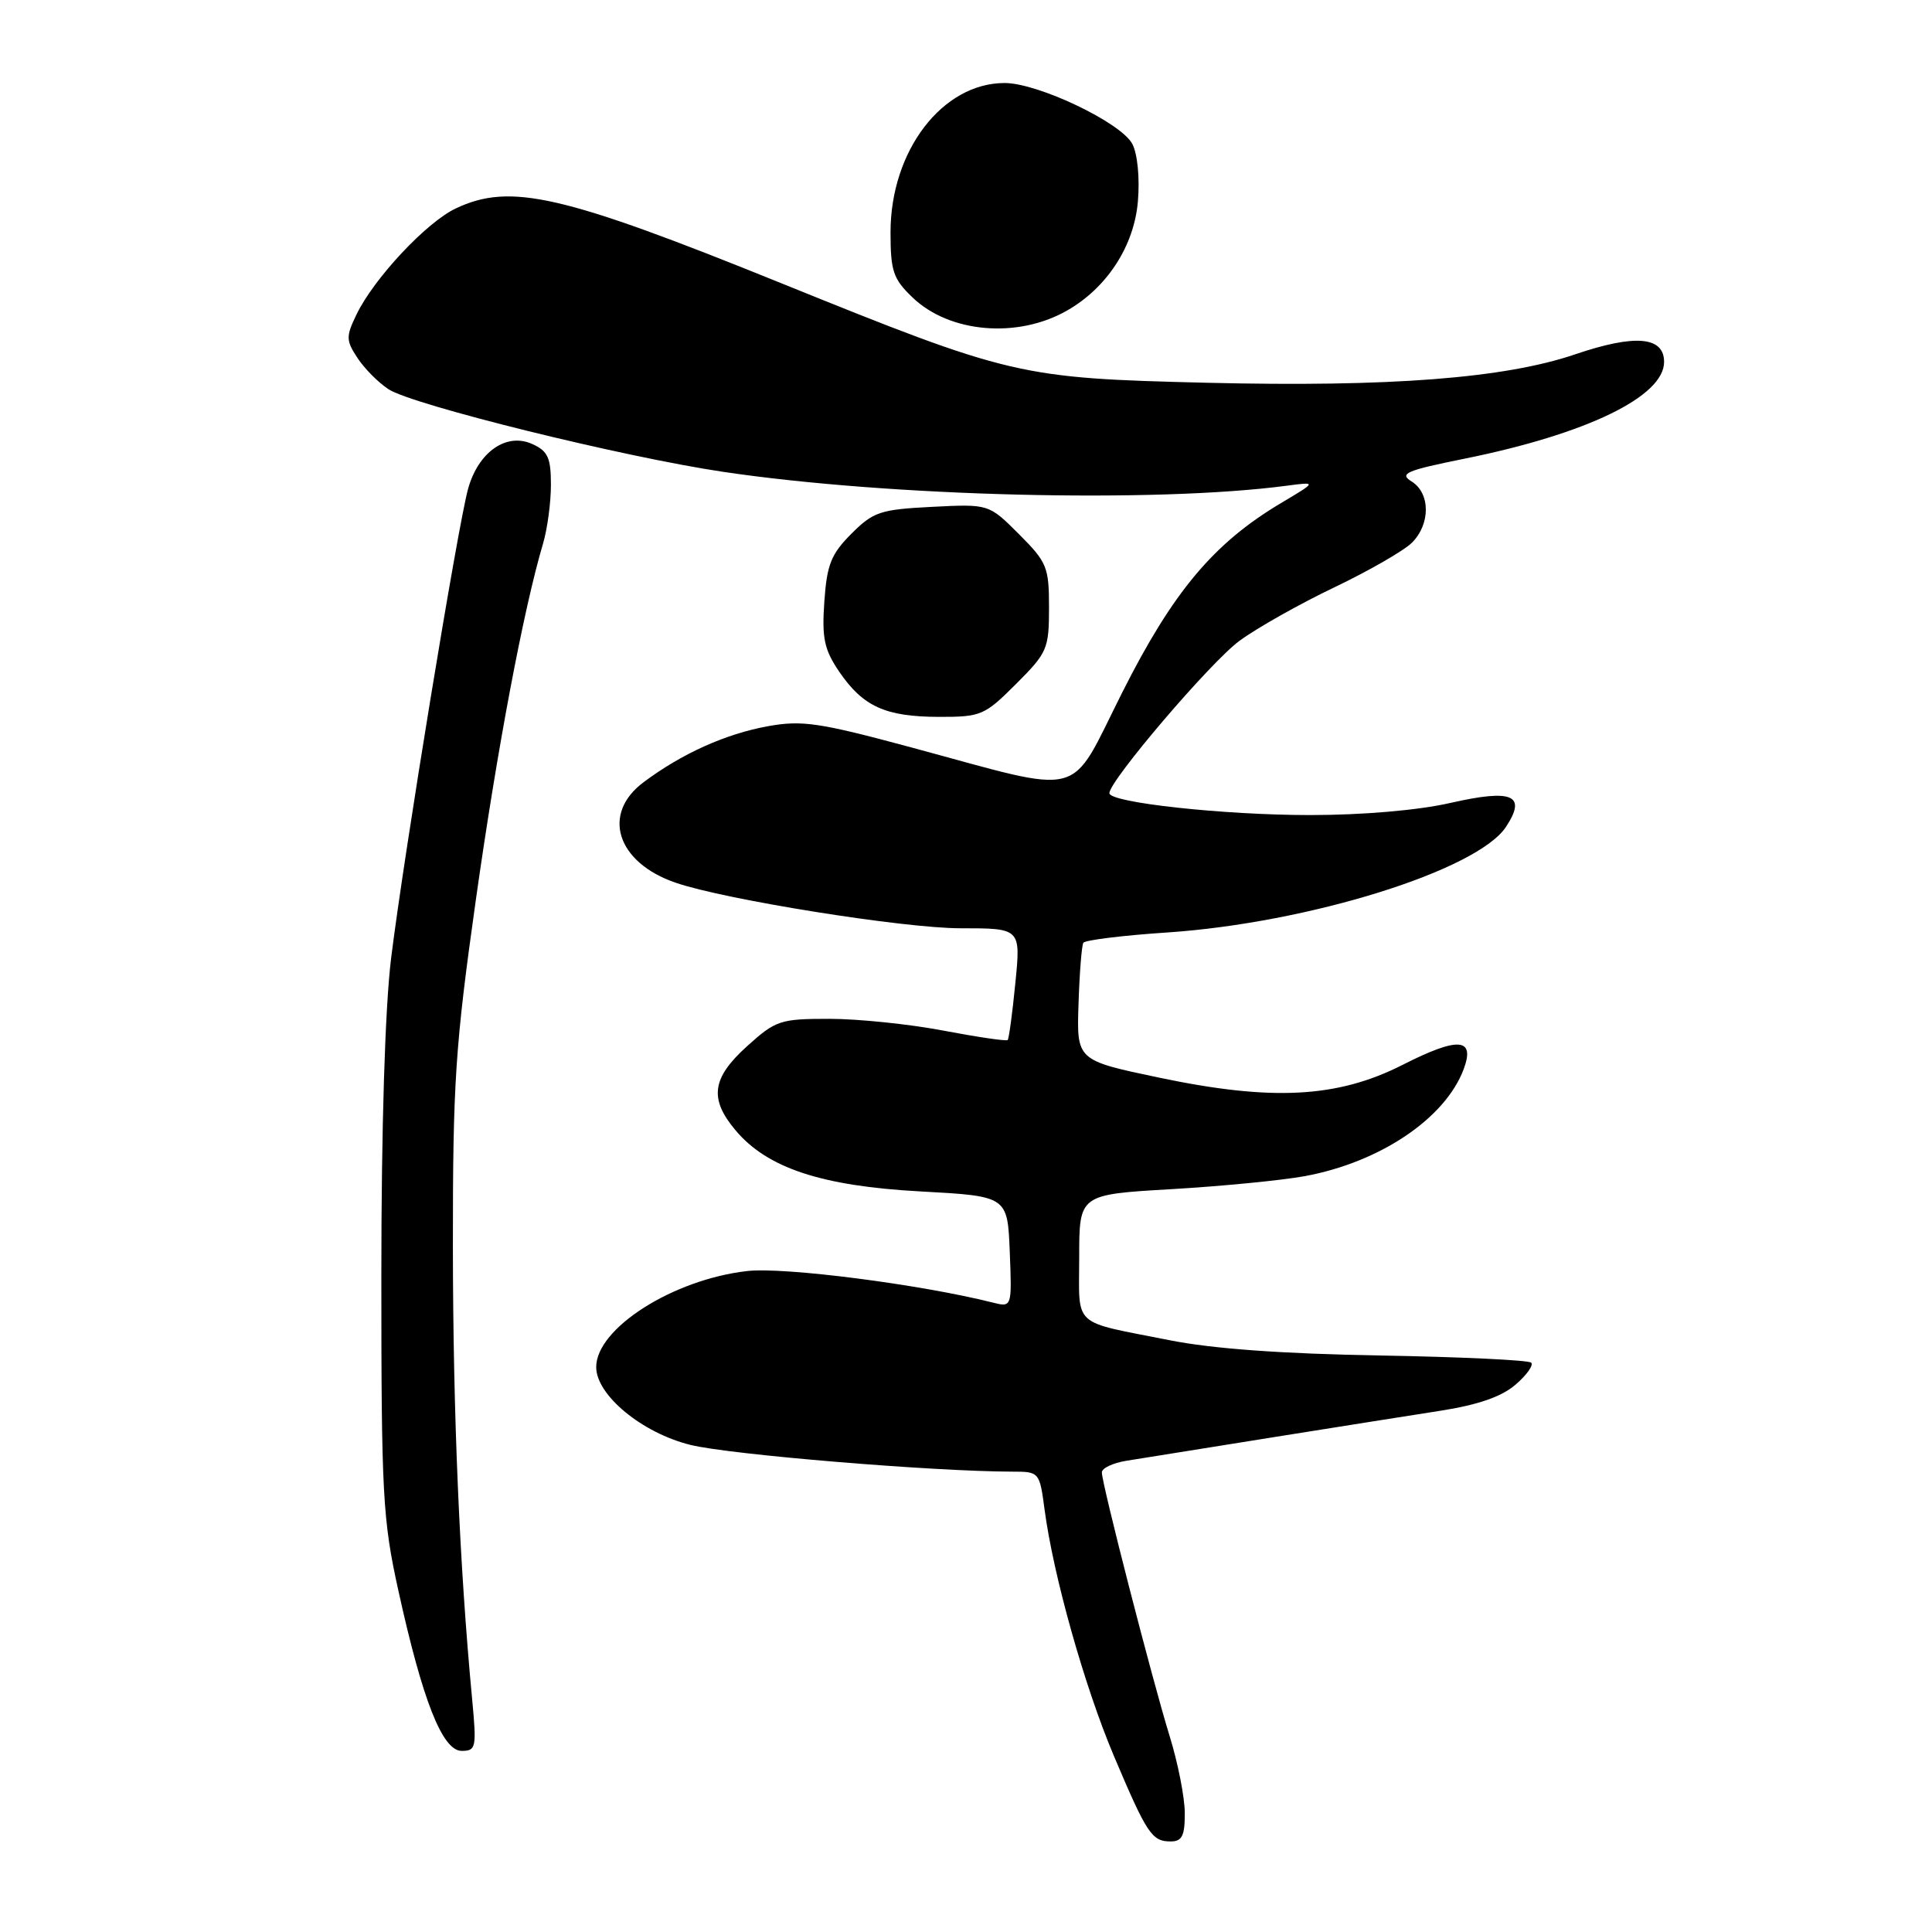 <?xml version="1.0" encoding="UTF-8" standalone="no"?>
<!DOCTYPE svg PUBLIC "-//W3C//DTD SVG 1.1//EN" "http://www.w3.org/Graphics/SVG/1.1/DTD/svg11.dtd" >
<svg xmlns="http://www.w3.org/2000/svg" xmlns:xlink="http://www.w3.org/1999/xlink" version="1.1" viewBox="0 0 256 256">
 <g >
 <path fill="currentColor"
d=" M 156.99 240.25 C 156.99 238.19 156.08 233.57 154.97 230.00 C 152.67 222.55 146.00 196.60 146.00 195.10 C 146.00 194.54 147.46 193.85 149.25 193.56 C 154.70 192.67 183.04 188.15 190.81 186.94 C 195.83 186.16 198.97 185.07 200.81 183.48 C 202.29 182.21 203.23 180.89 202.89 180.56 C 202.55 180.22 193.55 179.80 182.89 179.61 C 169.96 179.39 160.67 178.72 155.00 177.59 C 141.85 174.98 143.00 176.03 143.00 166.57 C 143.00 158.28 143.00 158.28 155.21 157.57 C 161.92 157.18 169.89 156.40 172.92 155.84 C 182.86 154.00 191.47 148.21 193.93 141.71 C 195.51 137.51 193.25 137.34 185.85 141.10 C 177.22 145.48 168.56 145.94 153.58 142.79 C 142.66 140.50 142.66 140.50 142.91 133.03 C 143.04 128.93 143.33 125.28 143.55 124.92 C 143.77 124.57 148.76 123.95 154.63 123.56 C 173.38 122.31 195.78 115.32 199.56 109.55 C 202.33 105.33 200.42 104.52 192.15 106.40 C 187.89 107.37 180.56 108.00 173.59 108.00 C 162.14 108.00 147.00 106.35 147.00 105.10 C 147.00 103.44 160.45 87.68 164.24 84.91 C 166.58 83.19 172.25 80.00 176.84 77.81 C 181.43 75.61 186.04 72.96 187.09 71.91 C 189.56 69.44 189.54 65.35 187.05 63.80 C 185.36 62.75 186.28 62.35 194.05 60.78 C 210.24 57.51 220.50 52.54 220.50 47.96 C 220.50 44.58 216.65 44.25 208.69 46.96 C 199.35 50.13 184.17 51.30 160.00 50.72 C 135.04 50.11 134.03 49.87 103.50 37.52 C 74.46 25.76 67.61 24.19 60.37 27.63 C 56.49 29.47 49.52 36.92 47.23 41.69 C 45.83 44.59 45.84 45.11 47.36 47.42 C 48.28 48.83 50.13 50.69 51.47 51.57 C 54.65 53.66 82.61 60.56 95.82 62.52 C 117.94 65.81 153.05 66.67 170.50 64.36 C 174.50 63.83 174.50 63.83 169.74 66.66 C 160.81 71.98 155.43 78.40 148.72 91.72 C 141.49 106.07 144.21 105.36 120.69 99.02 C 108.52 95.74 106.27 95.41 101.74 96.23 C 96.13 97.25 90.31 99.87 85.25 103.67 C 79.66 107.86 81.73 114.30 89.54 116.97 C 96.09 119.22 119.76 123.00 127.26 123.00 C 135.26 123.00 135.26 123.00 134.54 130.25 C 134.15 134.24 133.69 137.64 133.52 137.81 C 133.35 137.98 129.52 137.42 125.00 136.56 C 120.48 135.70 113.68 135.00 109.89 135.00 C 103.38 135.00 102.79 135.20 99.00 138.62 C 94.31 142.85 93.94 145.59 97.48 149.79 C 101.68 154.78 108.88 157.16 121.97 157.87 C 133.50 158.50 133.50 158.50 133.80 165.87 C 134.09 173.24 134.09 173.24 131.52 172.59 C 121.87 170.17 103.87 167.86 99.00 168.42 C 89.17 169.54 79.00 176.01 79.00 181.15 C 79.00 184.86 85.08 189.88 91.50 191.46 C 96.72 192.75 123.65 194.98 134.12 195.00 C 137.71 195.00 137.75 195.04 138.41 200.02 C 139.57 208.78 143.69 223.42 147.57 232.61 C 151.98 243.03 152.63 244.00 155.12 244.00 C 156.63 244.00 157.00 243.25 156.99 240.25 Z  M 62.57 225.25 C 60.88 207.39 60.03 187.35 60.01 165.18 C 60.00 143.40 60.32 138.60 63.06 119.18 C 65.87 99.29 69.36 80.77 71.96 72.01 C 72.53 70.09 73.00 66.59 73.00 64.24 C 73.00 60.66 72.60 59.77 70.54 58.84 C 67.12 57.28 63.40 59.86 62.03 64.75 C 60.68 69.55 53.52 113.24 51.82 127.00 C 51.02 133.56 50.53 149.33 50.53 169.00 C 50.53 198.02 50.70 201.31 52.79 210.78 C 55.99 225.33 58.62 232.00 61.17 232.00 C 63.08 232.00 63.16 231.58 62.57 225.25 Z  M 134.63 90.63 C 138.78 86.49 139.00 85.97 139.00 80.51 C 139.00 75.14 138.74 74.50 135.01 70.77 C 131.02 66.78 131.02 66.78 123.51 67.16 C 116.64 67.51 115.73 67.81 112.82 70.72 C 110.13 73.41 109.57 74.80 109.23 79.70 C 108.89 84.56 109.21 86.06 111.19 88.99 C 114.34 93.61 117.31 94.97 124.38 94.99 C 130.00 95.00 130.46 94.80 134.63 90.63 Z  M 141.39 41.15 C 146.70 38.12 150.29 32.58 150.78 26.65 C 151.04 23.54 150.72 20.35 150.03 19.06 C 148.52 16.23 137.55 11.00 133.12 11.00 C 124.87 11.00 118.00 19.98 118.00 30.78 C 118.00 35.93 118.35 36.96 120.92 39.42 C 125.83 44.13 134.85 44.89 141.39 41.15 Z "/>
</g>
</svg>